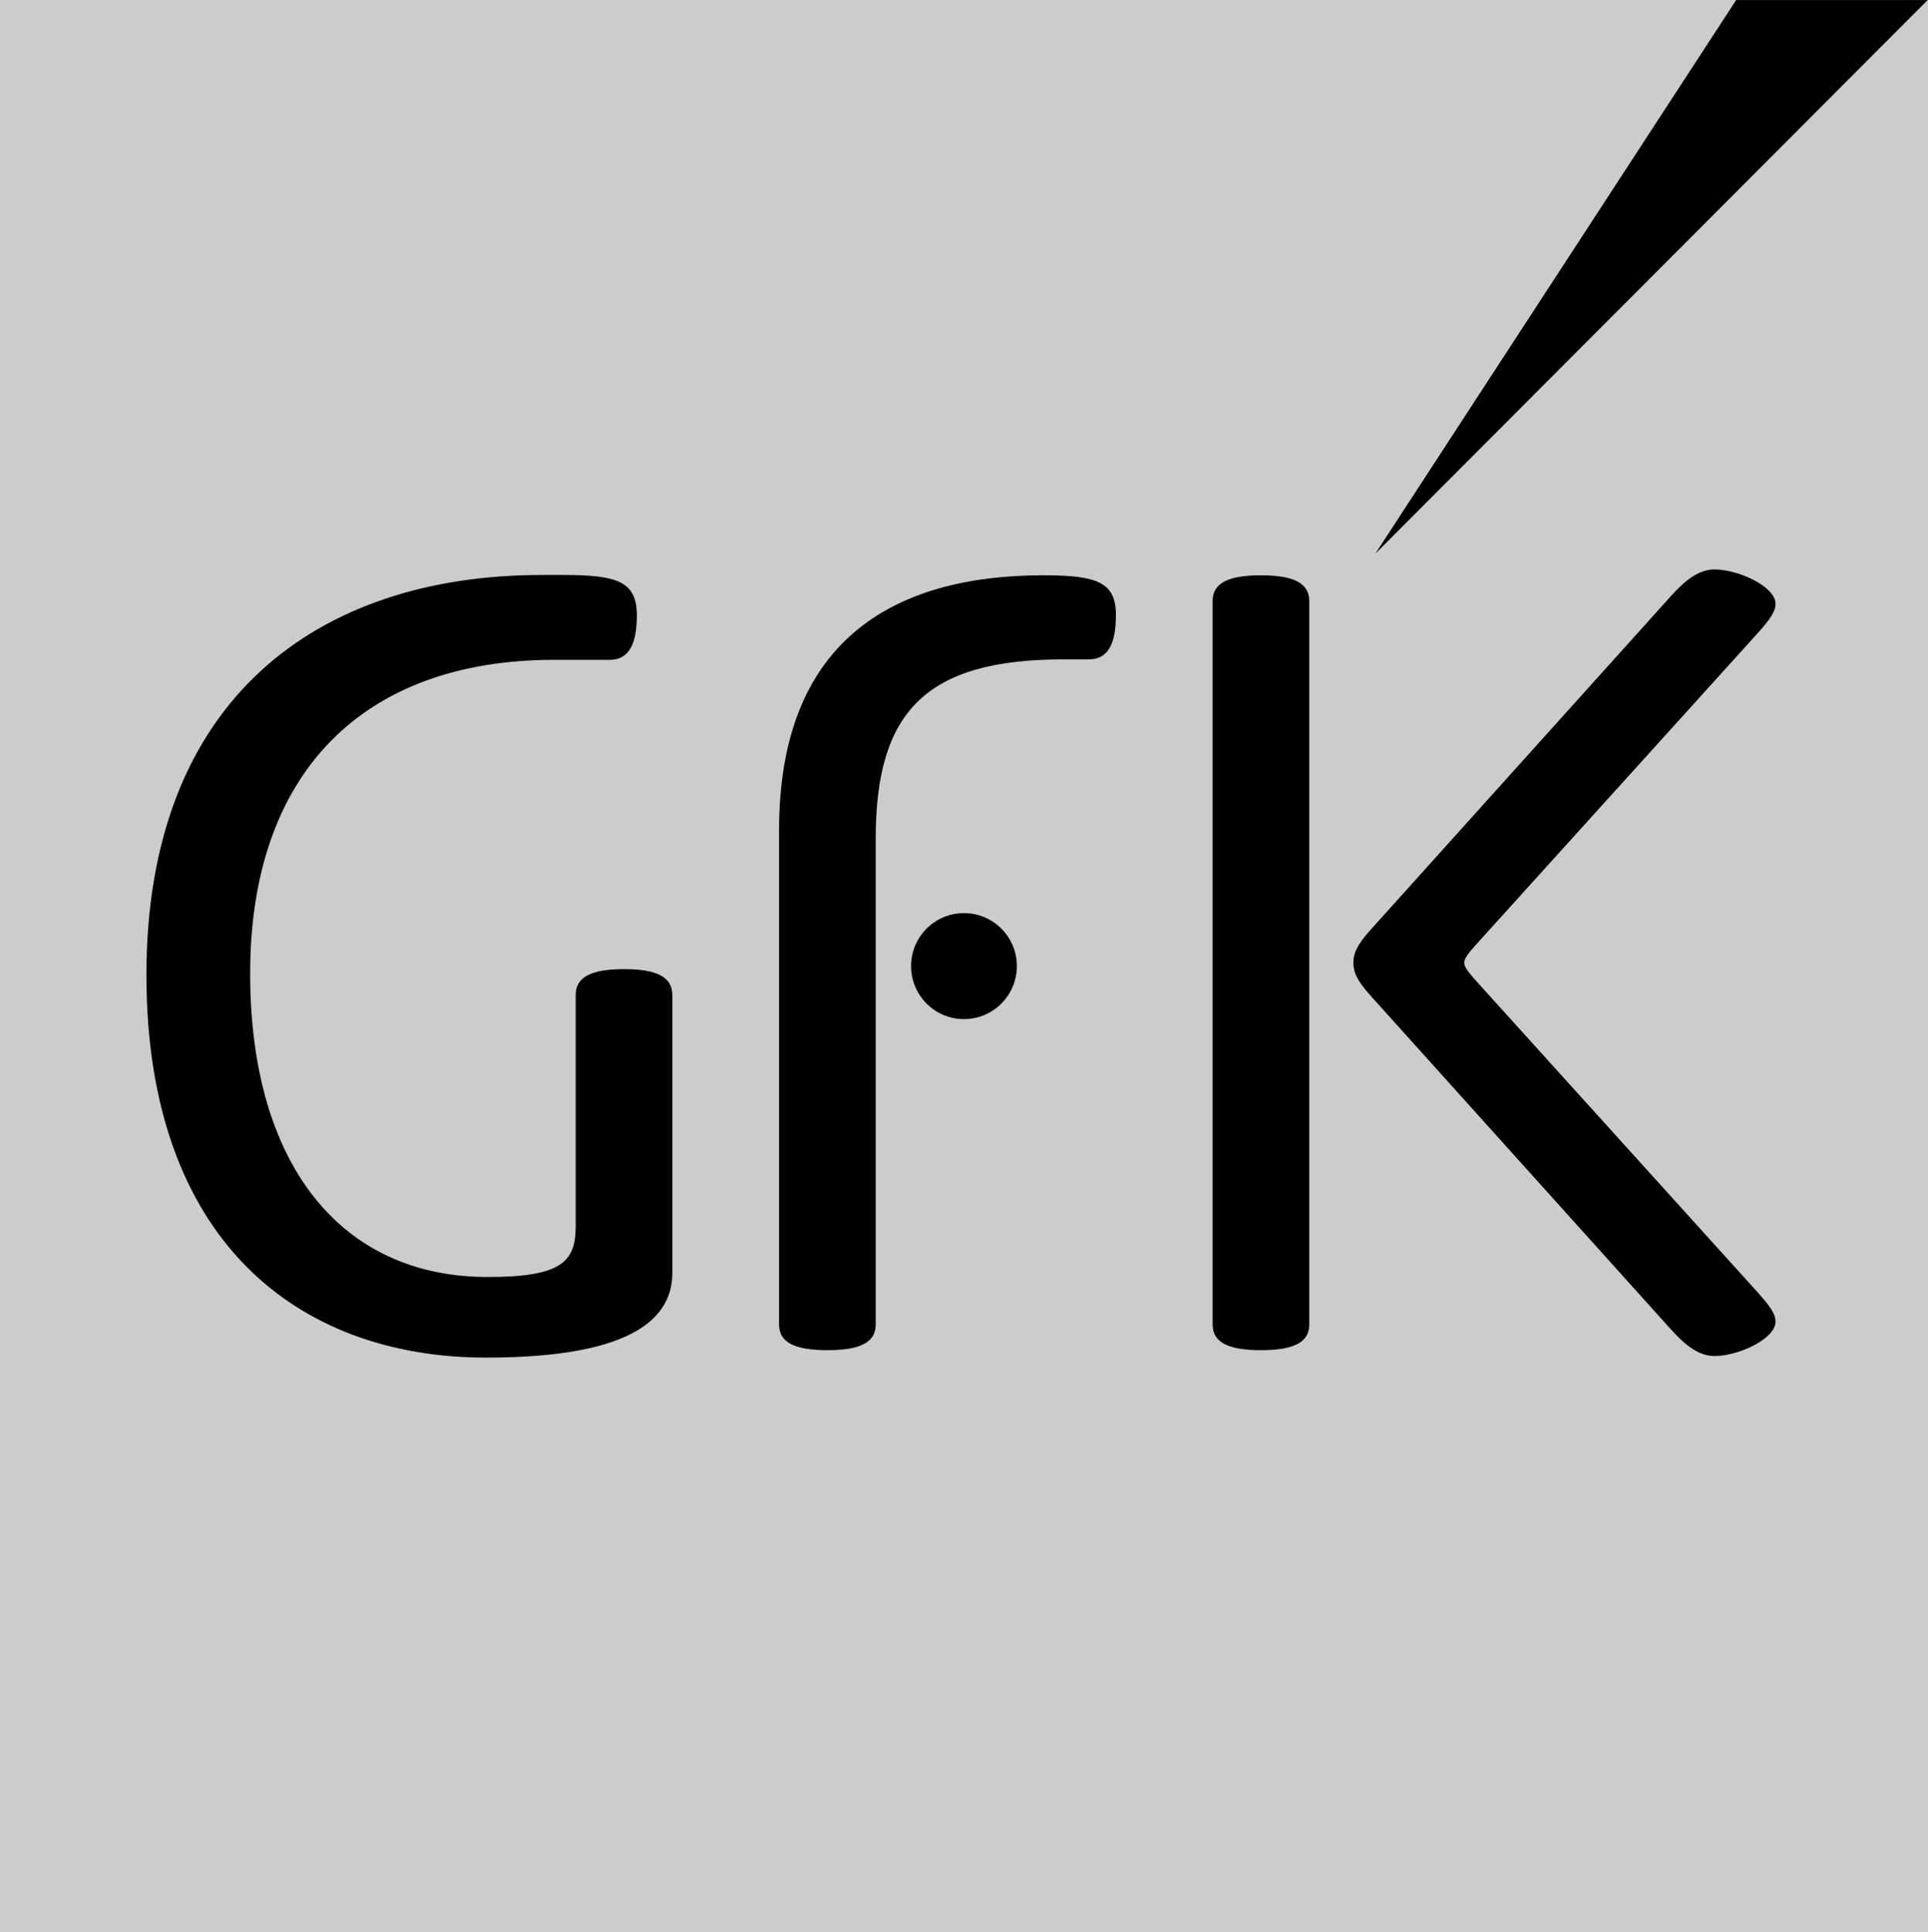 <svg width="63.874" height="64" version="1.1" viewBox="0 0 63.874 64" xmlns="http://www.w3.org/2000/svg">
    <path d="m0 64h63.874v-64h-63.874z" fill="#ccc" />
    <g clip-rule="evenodd" fill="#000" fill-rule="evenodd">
        <path d="m57.518 0.002-11.948 18.331 0.011-0.008 18.282-18.323z" />
        <path d="m25.81 43.88c0 0.565 0.469 0.848 1.602 0.848 1.129 0 1.6-0.282 1.6-0.848v-16.092c0-4.2 1.647-5.945 6.217-5.945h0.848c0.659 0 0.893-0.567 0.893-1.466 0-1.084-0.612-1.32-2.401-1.32-5.087 0-8.759 2.264-8.759 8.446zm14.364 0c0 0.565 0.47 0.848 1.601 0.848 1.129 0 1.6-0.282 1.6-0.848v-23.972c0-0.567-0.471-0.85-1.6-0.85-1.131 0-1.601 0.283-1.601 0.85zm8.995-12.884 9.09-10.051c0.331-0.377 0.564-0.661 0.564-0.943 0-0.568-1.223-1.138-2.023-1.138-0.566 0-1.036 0.431-1.46 0.901l-9.939 11.043c-0.468 0.519-0.564 0.801-0.564 1.086 0 0.282 0.096 0.565 0.564 1.084l9.939 11.042c0.424 0.471 0.895 0.902 1.46 0.902 0.8 0 2.023-0.571 2.023-1.139 0-0.282-0.233-0.564-0.564-0.941l-9.09-10.053c-0.423-0.471-0.659-0.708-0.659-0.896 0-0.19 0.235-0.425 0.659-0.897z" />
        <path d="m22.275 42.161v-9.197c0-0.574-0.47-0.86-1.6-0.86-1.132 0-1.602 0.286-1.602 0.86v7.672c0 1.191-0.518 1.667-2.92 1.667-4.851 0-7.865-3.716-7.865-10.054 0-6.627 3.719-10.391 10.079-10.391h1.836c0.66 0 0.896-0.572 0.896-1.475 0-1.097-0.612-1.336-2.402-1.336h-0.754c-7.393 0-13.092 4.098-13.092 13.25 0 8.768 4.991 12.677 11.254 12.677 4.994 0 6.17-1.384 6.17-2.813z" />
        <path d="m31.936 30.249c0.967 0 1.752 0.784 1.752 1.755 0 0.969-0.785 1.756-1.752 1.756-0.967 0-1.752-0.787-1.752-1.756 0-0.971 0.786-1.755 1.752-1.755z" />
    </g>
</svg>
